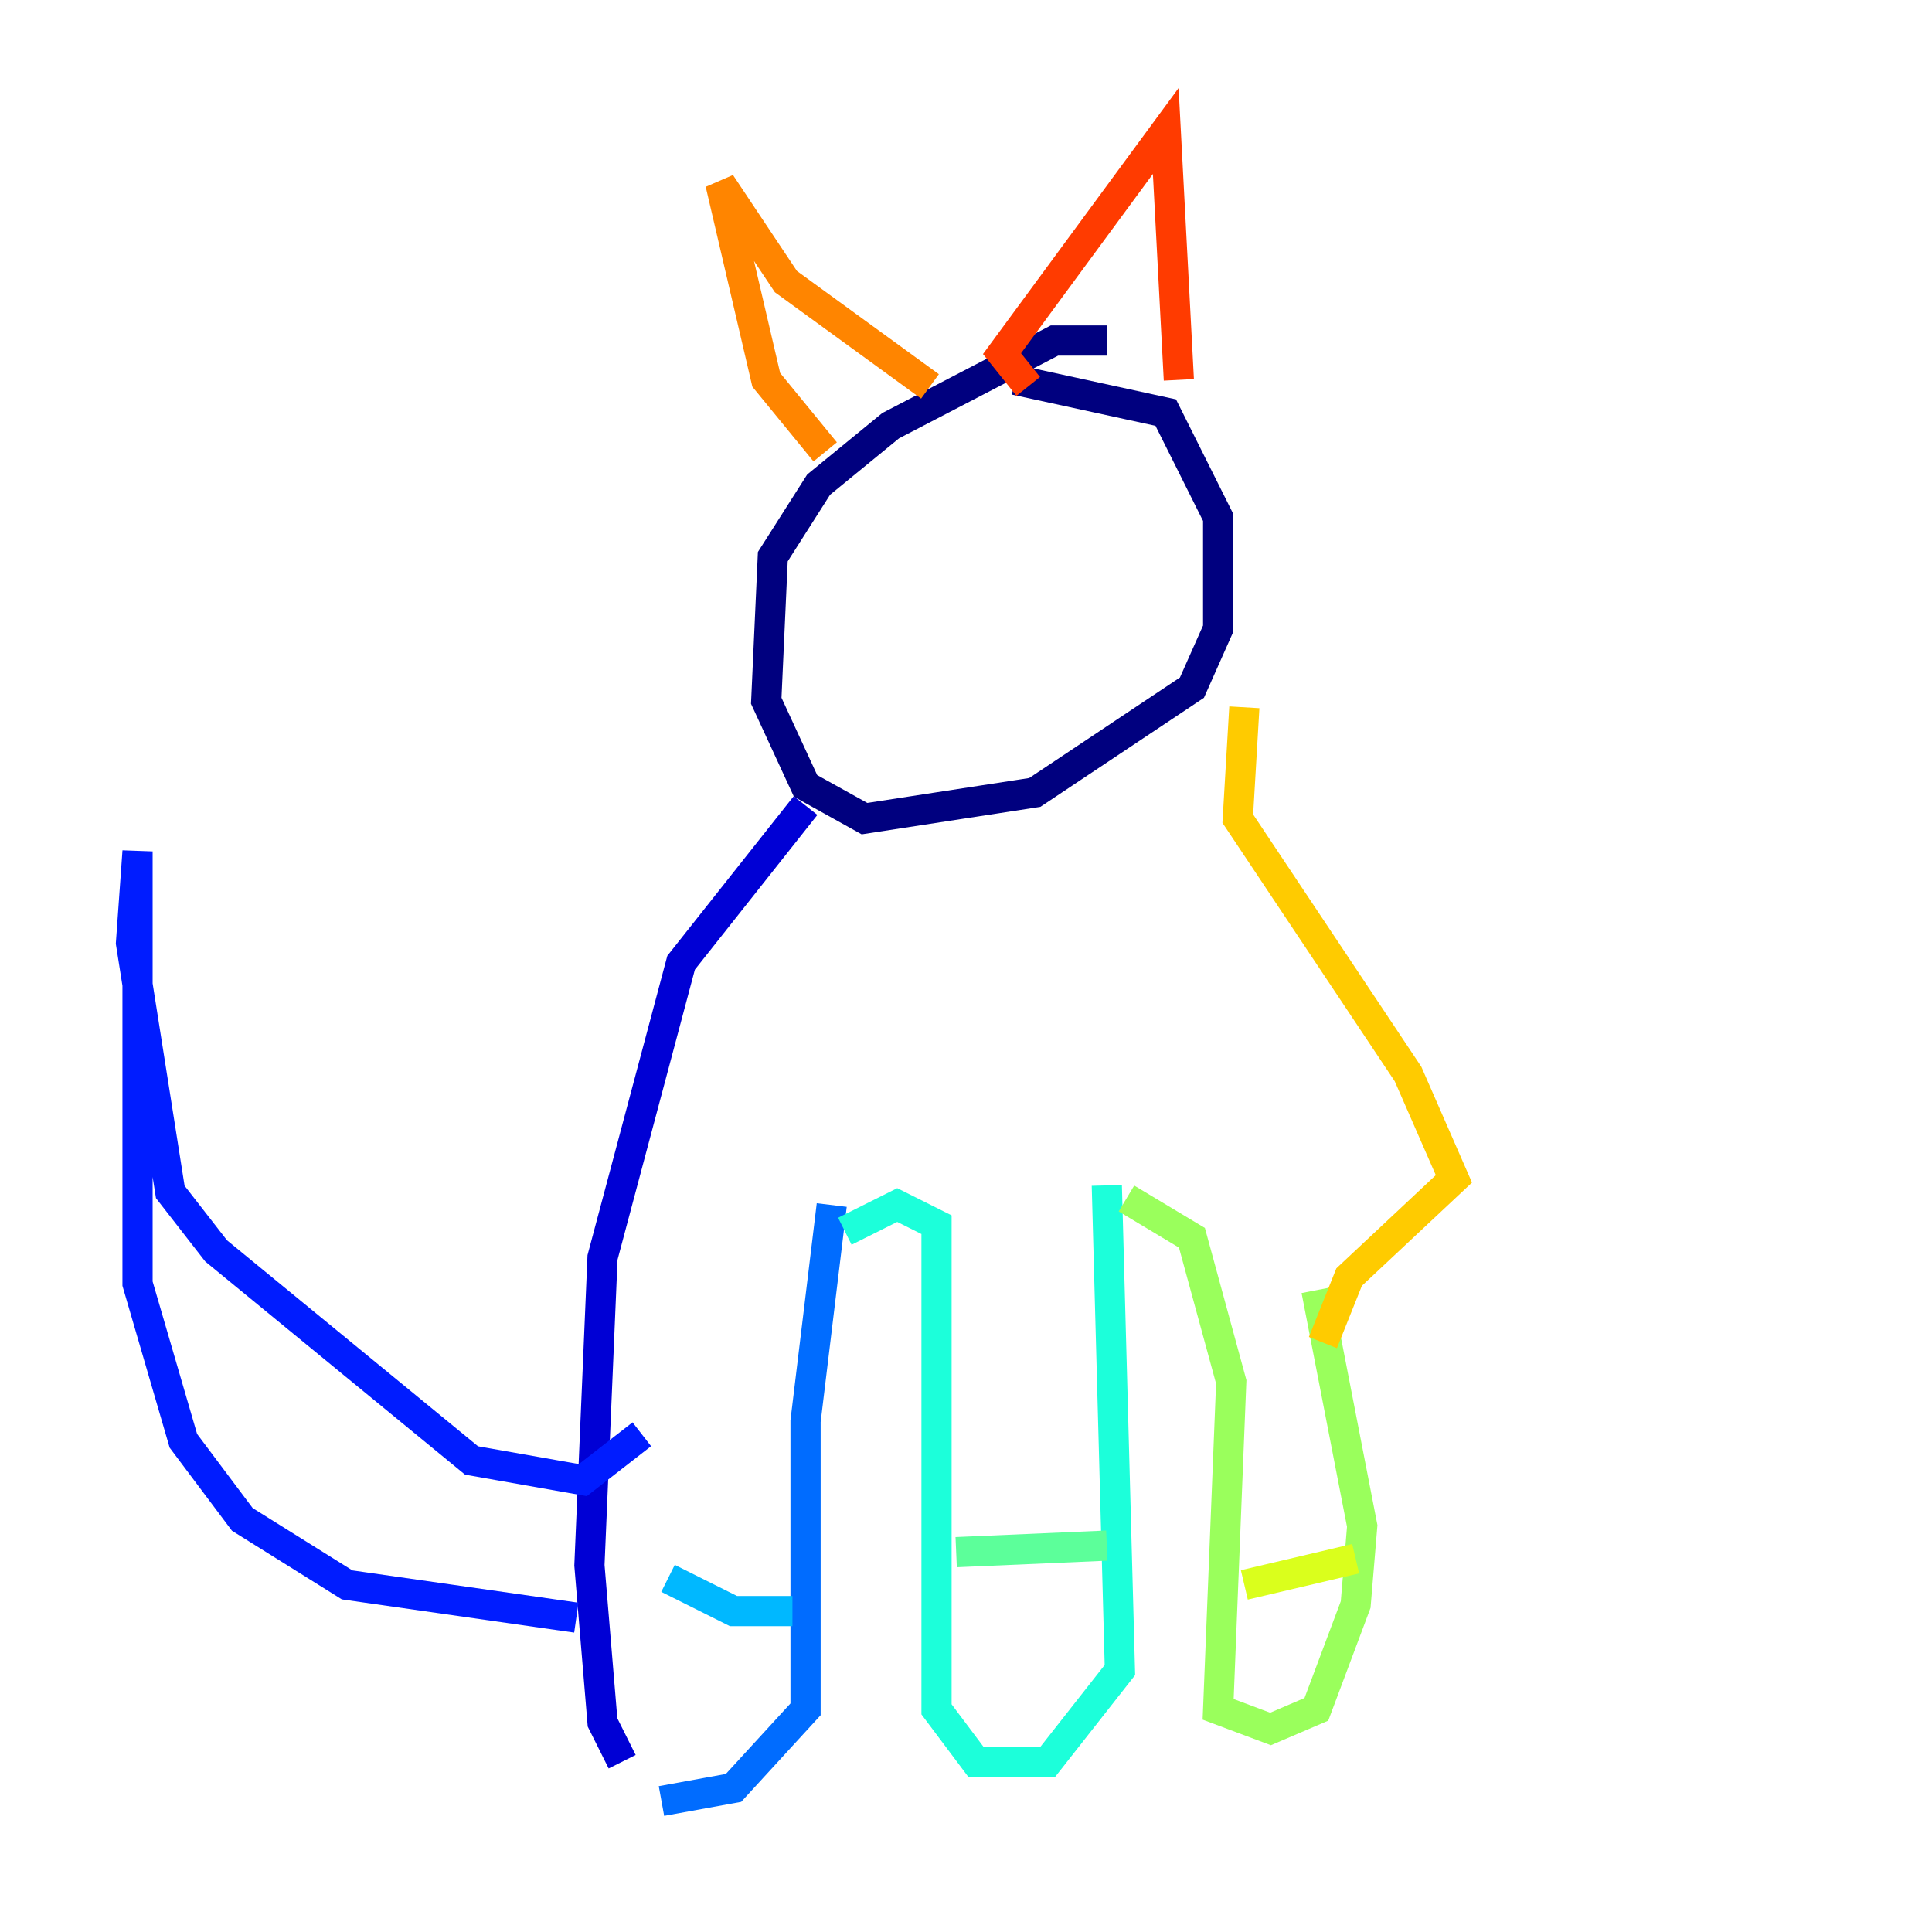 <?xml version="1.0" encoding="utf-8" ?>
<svg baseProfile="tiny" height="128" version="1.2" viewBox="0,0,128,128" width="128" xmlns="http://www.w3.org/2000/svg" xmlns:ev="http://www.w3.org/2001/xml-events" xmlns:xlink="http://www.w3.org/1999/xlink"><defs /><polyline fill="none" points="73.329,22.563 69.858,22.563 59.01,28.203 54.237,32.108 51.2,36.881 50.766,46.427 53.37,52.068 57.275,54.237 68.556,52.502 78.969,45.559 80.705,41.654 80.705,34.278 77.234,27.336 67.254,25.166" stroke="#00007f" stroke-width="2" /><polyline fill="none" points="53.37,53.37 45.125,63.783 39.919,83.308 39.051,103.702 39.919,114.115 41.22,116.719" stroke="#0000d5" stroke-width="2" /><polyline fill="none" points="42.522,95.024 38.617,98.061 31.241,96.759 14.319,82.875 11.281,78.969 8.678,62.481 9.112,56.407 9.112,85.044 12.149,95.458 16.054,100.664 22.997,105.003 38.183,107.173" stroke="#001cff" stroke-width="2" /><polyline fill="none" points="55.105,79.837 53.37,94.156 53.37,113.248 48.597,118.454 43.824,119.322" stroke="#006cff" stroke-width="2" /><polyline fill="none" points="44.258,104.57 48.597,106.739 52.502,106.739" stroke="#00b8ff" stroke-width="2" /><polyline fill="none" points="55.973,81.573 59.444,79.837 62.047,81.139 62.047,113.248 64.651,116.719 69.424,116.719 74.197,110.644 73.329,78.536" stroke="#1cffda" stroke-width="2" /><polyline fill="none" points="63.349,102.834 73.329,102.4" stroke="#5cff9a" stroke-width="2" /><polyline fill="none" points="74.63,79.403 78.969,82.007 81.573,91.552 80.705,113.248 84.176,114.549 87.214,113.248 89.817,106.305 90.251,101.098 87.214,85.478" stroke="#9aff5c" stroke-width="2" /><polyline fill="none" points="82.441,105.003 89.817,103.268" stroke="#daff1c" stroke-width="2" /><polyline fill="none" points="87.647,88.949 89.383,84.61 96.325,78.102 93.288,71.159 82.007,54.237 82.441,46.861" stroke="#ffcb00" stroke-width="2" /><polyline fill="none" points="54.671,29.939 50.766,25.166 47.729,12.149 52.068,18.658 61.614,25.6" stroke="#ff8500" stroke-width="2" /><polyline fill="none" points="68.122,25.6 66.386,23.43 77.234,8.678 78.102,25.166" stroke="#ff3b00" stroke-width="2" /><polyline fill="none" points="61.614,36.014 61.614,36.014" stroke="#d50000" stroke-width="2" /><polyline fill="none" points="71.593,32.542 71.593,32.542" stroke="#7f0000" stroke-width="2" /></svg>